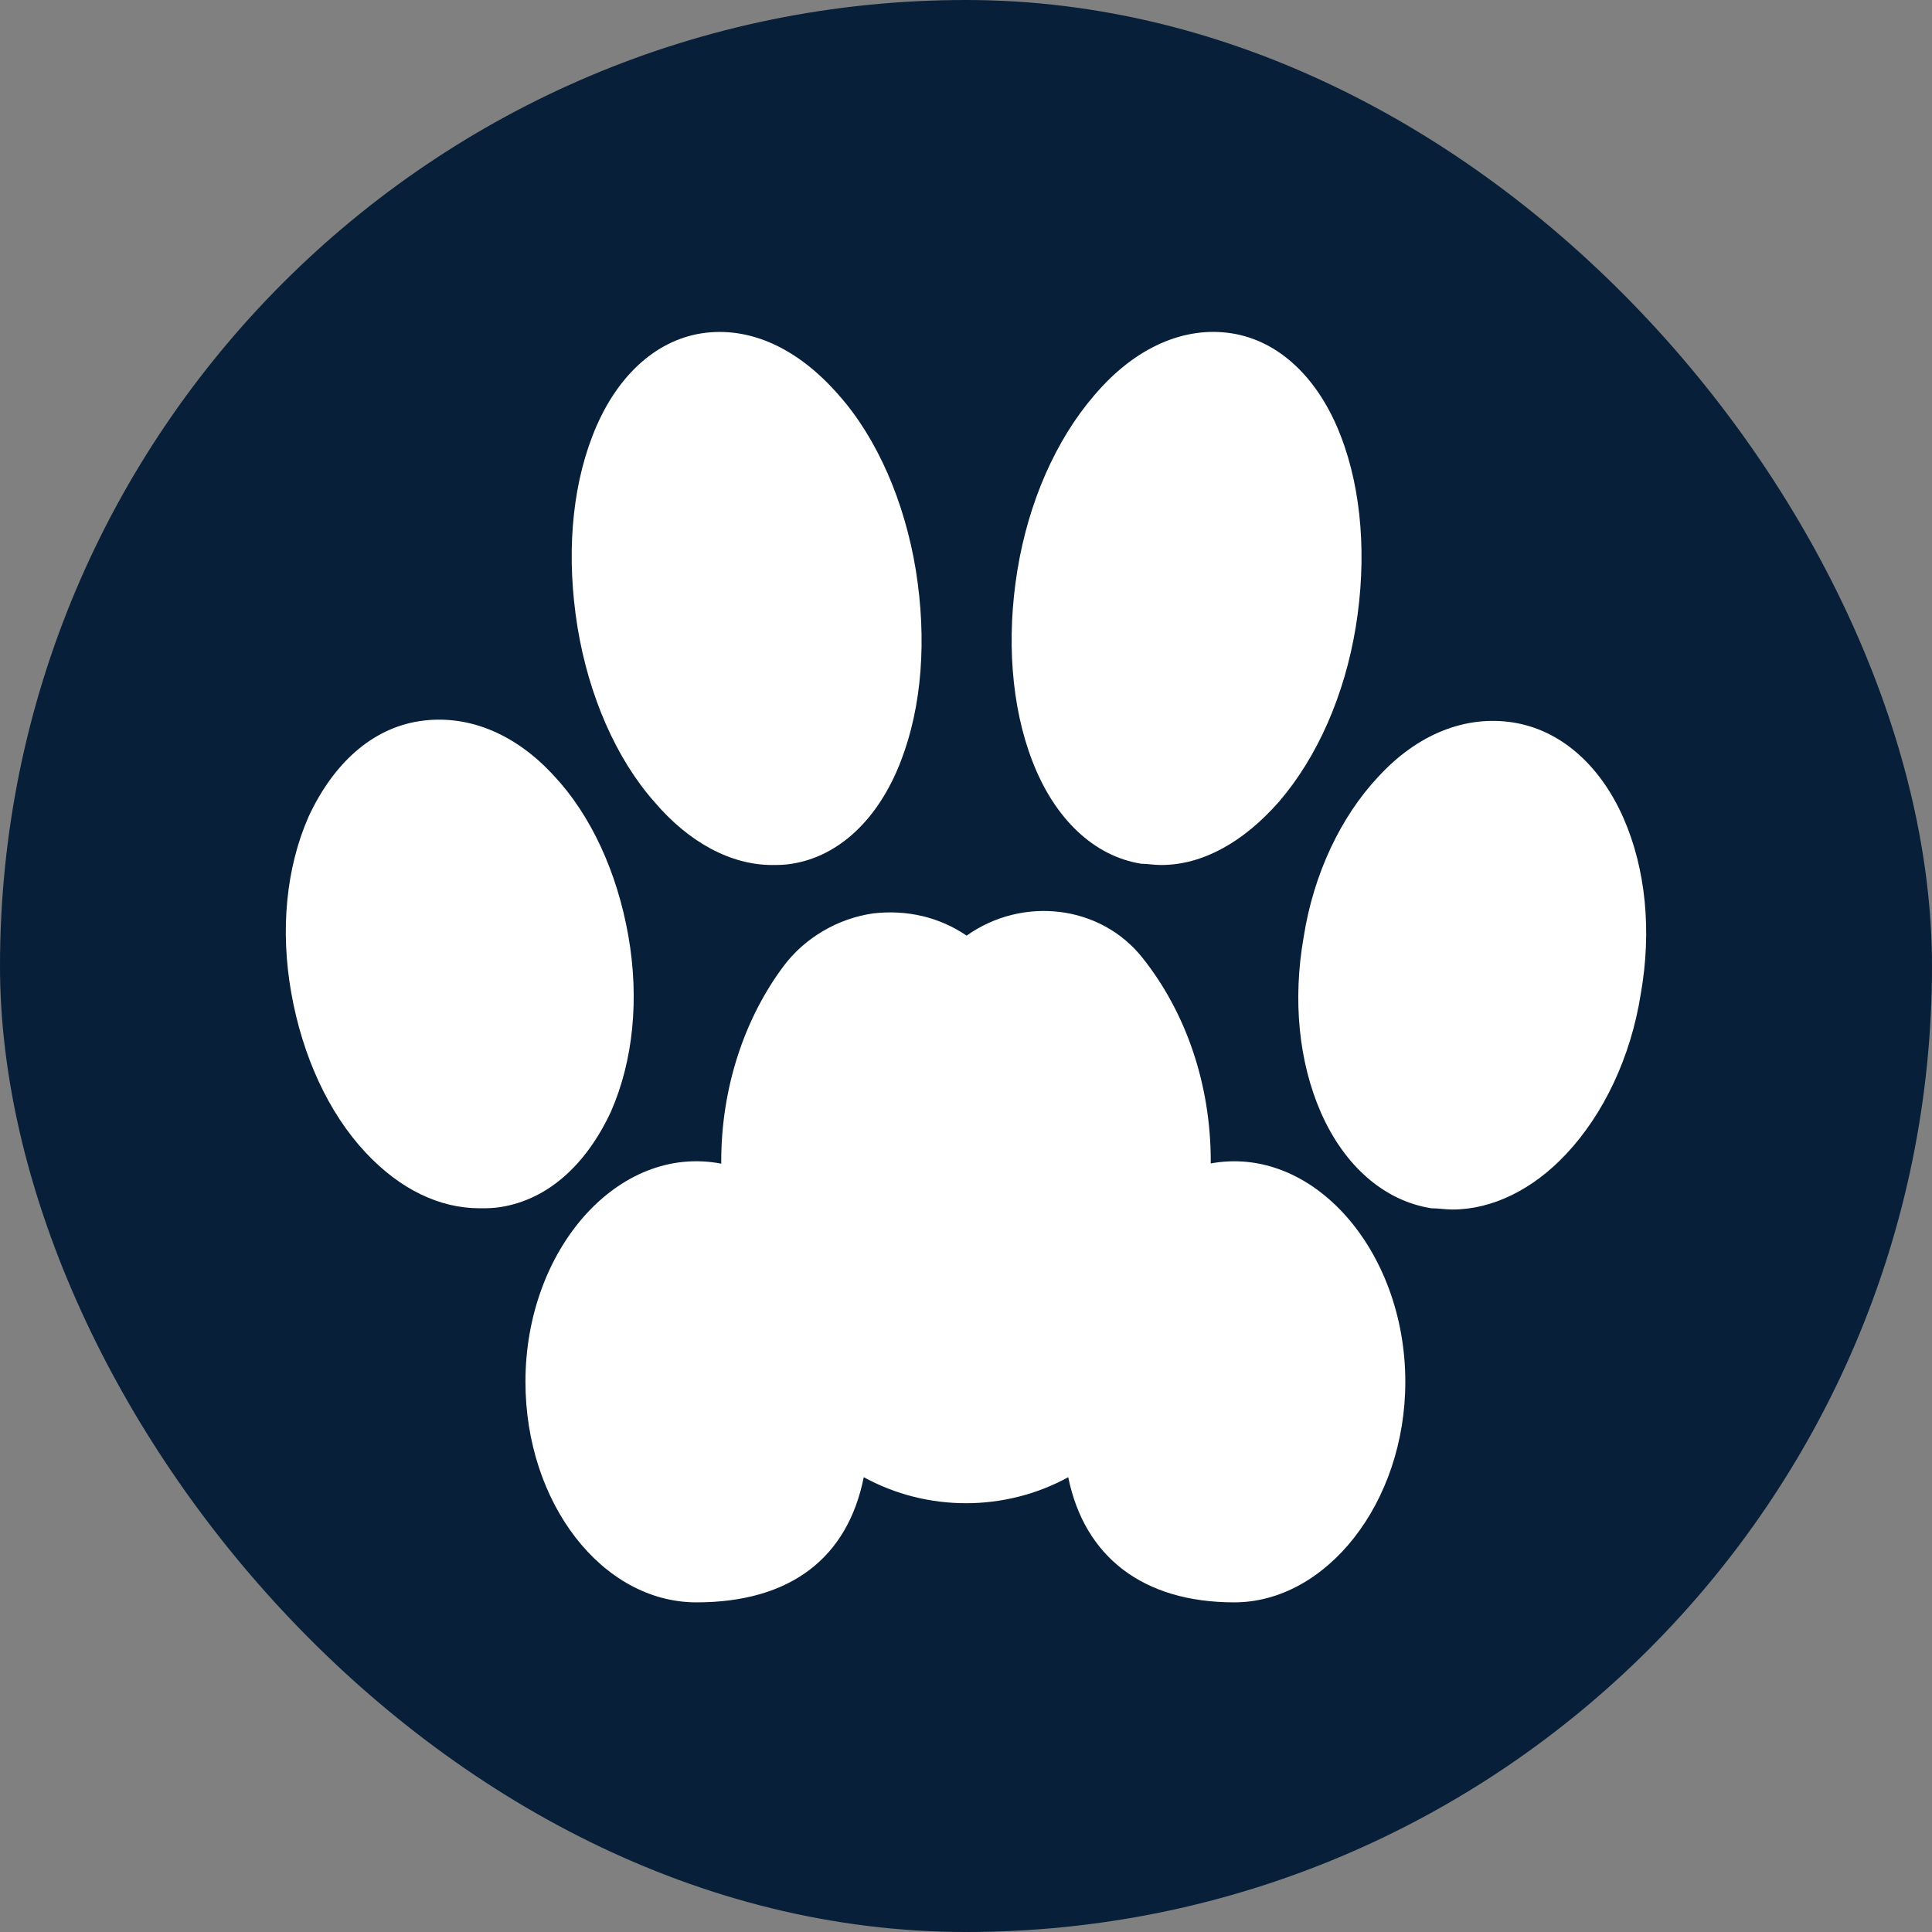 <?xml version="1.0" encoding="UTF-8"?>
<svg xmlns="http://www.w3.org/2000/svg" viewBox="0 0 15.59 15.59">
  <rect x="0" y="0" width="15.59" height="15.59" fill="#808080" stroke="none"/>
  <defs>
    <style>
      .cls-1 {
        fill: #fff;
      }

      .cls-2 {
        fill: #071f39;
      }
    </style>
  </defs>
  <g id="Cirkel">
    <rect class="cls-2" x="0" y="0" width="15.59" height="15.59" rx="7.8" ry="7.8"/>
  </g>
  <g id="ICONS">
    <g>
      <path class="cls-1" d="M5.28,6.47c.28.33.62.51.95.51.05,0,.1,0,.16-.01.38-.06.7-.36.88-.83.17-.44.21-.98.12-1.54-.09-.55-.31-1.06-.62-1.41-.33-.38-.72-.56-1.11-.5-.38.06-.7.36-.88.83-.17.44-.21.98-.12,1.54.09.55.31,1.06.62,1.41Z"/>
      <path class="cls-1" d="M9.21,6.97c.05,0,.1.01.16.01.33,0,.66-.18.95-.51.31-.36.53-.86.62-1.41.09-.55.05-1.1-.12-1.54-.18-.47-.5-.77-.88-.83-.38-.06-.78.11-1.11.5-.31.36-.53.86-.62,1.41-.09.55-.05,1.1.12,1.54.18.47.5.77.88.83Z"/>
      <path class="cls-1" d="M4.93,8.97c.18-.41.23-.91.14-1.42-.09-.51-.3-.97-.6-1.29-.32-.35-.71-.5-1.09-.44-.38.06-.69.34-.89.77-.18.41-.23.91-.14,1.42.09.51.3.97.6,1.29.28.3.6.45.92.45.06,0,.11,0,.17-.01.38-.06.69-.34.89-.77Z"/>
      <path class="cls-1" d="M13.1,6.6c-.19-.43-.51-.71-.89-.77-.38-.06-.77.09-1.09.44-.3.32-.52.78-.6,1.29-.09.51-.04,1.01.14,1.42.19.43.51.71.89.77.06,0,.11.01.17.01.32,0,.65-.16.92-.45.3-.32.52-.78.6-1.29.09-.51.04-1.01-.14-1.42Z"/>
      <path class="cls-1" d="M9.77,9.39v-.02c0-.62-.2-1.2-.55-1.64-.34-.43-.97-.5-1.42-.18-.22-.15-.48-.21-.75-.18-.29.04-.56.2-.73.43-.32.43-.5.99-.5,1.57v.02c-.83-.16-1.58.69-1.58,1.76,0,.98.62,1.78,1.38,1.78s1.22-.36,1.35-1.01c.51.28,1.14.28,1.65,0,.13.64.6,1.01,1.34,1.01s1.38-.8,1.38-1.78c0-1.06-.75-1.92-1.58-1.76Z"/>
    </g>
  </g>
</svg>